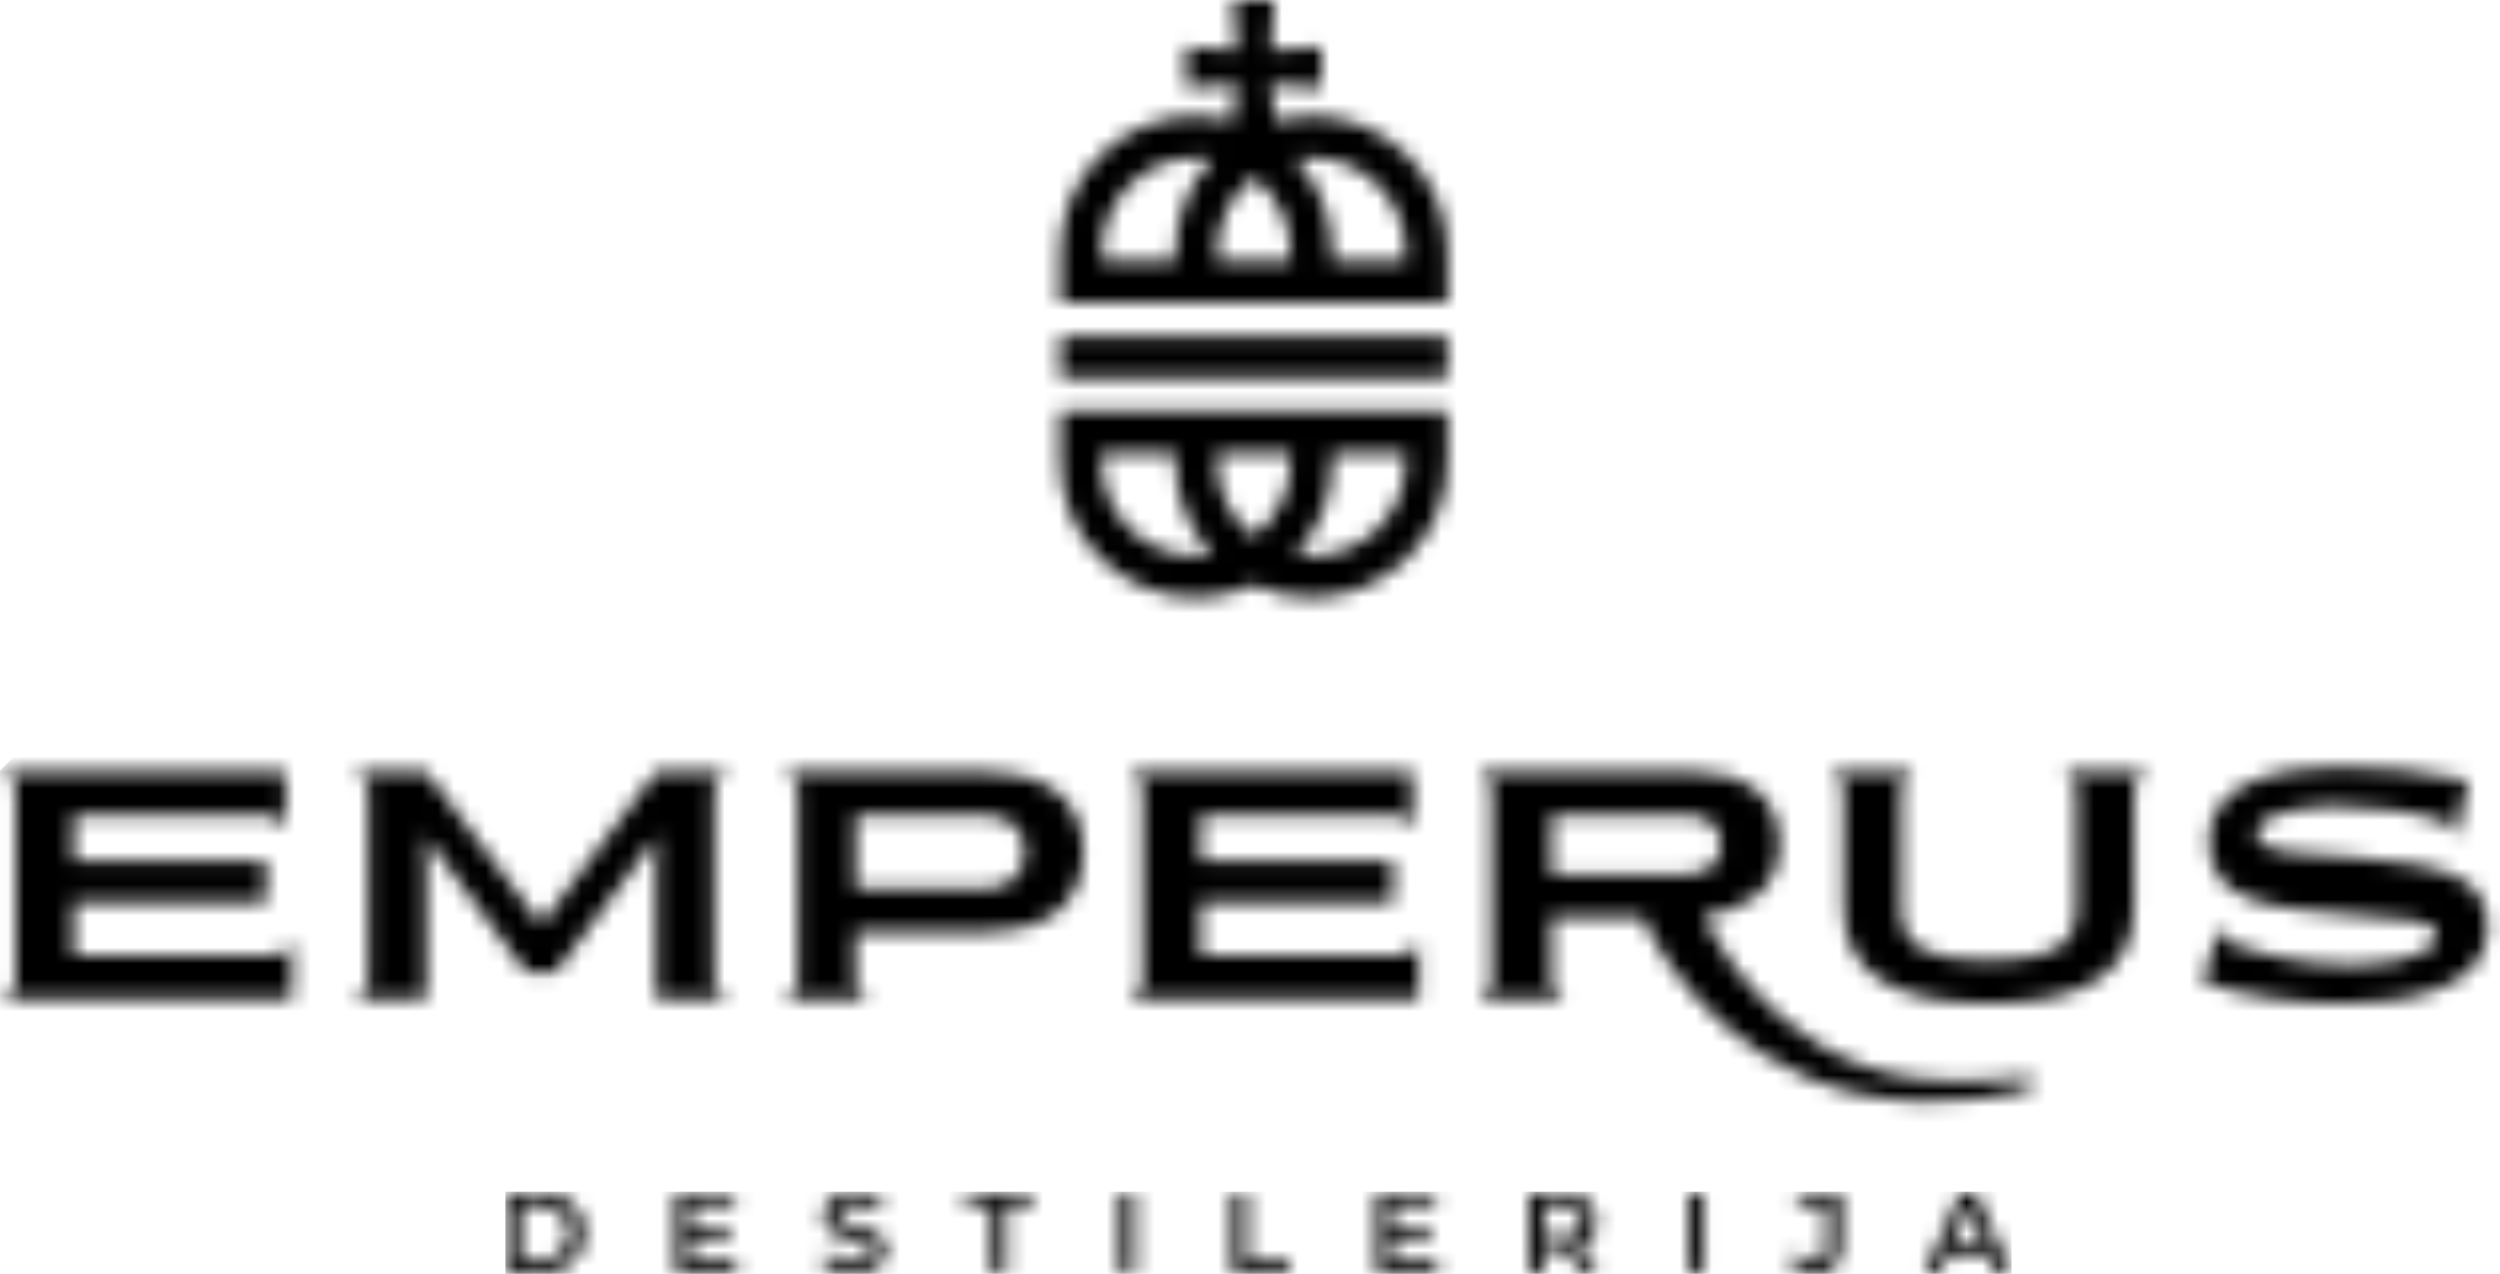 <svg xmlns:xlink="http://www.w3.org/1999/xlink" xmlns="http://www.w3.org/2000/svg" width="157" height="80" viewBox="0 0 157 80" fill="none">
<mask id="mask0_725_1008" style="mask-type:luminance" maskUnits="userSpaceOnUse" x="66" y="0" width="25" height="38">
<path d="M69.2 29.016V28.444H73.814V29.016C73.814 31.078 74.565 33.068 75.93 34.624L76.125 34.846L75.827 34.881C75.578 34.912 75.347 34.926 75.116 34.926C71.849 34.926 69.192 32.275 69.192 29.016M78.641 33.613C77.236 32.483 76.432 30.807 76.432 29.016V28.444H81.045V29.016C81.045 30.807 80.241 32.483 78.836 33.613L78.739 33.693L78.641 33.613ZM81.645 34.881L81.347 34.846L81.543 34.624C82.907 33.068 83.663 31.078 83.663 29.016V28.444H88.276V29.016C88.276 32.275 85.619 34.926 82.352 34.926C82.121 34.926 81.89 34.912 81.641 34.881M66.578 25.833V29.016C66.578 33.715 70.409 37.537 75.121 37.537C76.356 37.537 77.552 37.275 78.672 36.761L78.739 36.73L78.805 36.761C79.925 37.275 81.121 37.537 82.356 37.537C87.068 37.537 90.899 33.715 90.899 29.016V25.833H66.583H66.578ZM66.578 23.714H90.894V21.103H66.578V23.714ZM76.432 15.8C76.432 14.009 77.236 12.334 78.641 11.203L78.739 11.123L78.836 11.203C80.241 12.334 81.045 14.009 81.045 15.8V16.372H76.432V15.8ZM69.2 15.8C69.2 12.542 71.858 9.891 75.125 9.891C75.352 9.891 75.592 9.904 75.836 9.935L76.134 9.971L75.938 10.192C74.574 11.748 73.823 13.739 73.823 15.8V16.372H69.209V15.8H69.2ZM83.663 15.8C83.663 13.739 82.912 11.748 81.543 10.192L81.347 9.971L81.645 9.935C81.89 9.904 82.125 9.891 82.356 9.891C85.623 9.891 88.281 12.542 88.281 15.8V16.372H83.668V15.8H83.663ZM77.441 0L77.676 3.17L74.498 2.935V5.524L77.685 5.289L77.409 7.585L77.236 7.541C76.547 7.368 75.836 7.275 75.125 7.275C70.414 7.275 66.583 11.097 66.583 15.796V18.979H90.899V15.796C90.899 11.097 87.068 7.275 82.356 7.275C81.645 7.275 80.934 7.364 80.245 7.541L80.072 7.585L79.796 5.289L82.983 5.524V2.935L79.805 3.17L80.036 0H77.441Z" fill="white" style="fill:white;fill-opacity:1;"/>
</mask>
<g mask="url(#mask0_725_1008)">
<path d="M78.737 -12.129L47.762 18.768L78.737 49.664L109.712 18.768L78.737 -12.129Z" fill="black" style="fill:black;fill-opacity:1;"/>
</g>
<mask id="mask1_725_1008" style="mask-type:luminance" maskUnits="userSpaceOnUse" x="0" y="48" width="157" height="22">
<path d="M0.23 48.469L0.986 49.365V61.818L0.23 62.714H18.329V59.247L17.444 59.987H4.617V56.684H16.698V54.082H4.617V51.187H17.026L17.92 51.936V48.461H0.23V48.469ZM41.209 48.469L33.983 58.059L26.76 48.469H22.369L23.125 49.365V61.818L22.369 62.714H26.76V54.57L26.698 52.513L33.045 61.06H34.903L41.267 52.513L41.254 52.987L41.205 54.57V62.714H45.596L44.841 61.818V49.365L45.596 48.469H41.205H41.209ZM53.721 51.183H61.557C63.21 51.183 64.374 51.87 64.374 53.497C64.374 55.124 63.21 55.833 61.557 55.833H53.721V51.183ZM49.356 48.469L50.112 49.365V61.818L49.356 62.714H54.472L53.716 61.818V58.542H61.761C65.046 58.542 68.041 57.261 68.041 53.492C68.041 49.724 65.046 48.465 61.761 48.465H49.356V48.469ZM71.006 48.469L71.761 49.365V61.818L71.006 62.714H89.104V59.247L88.22 59.987H75.393V56.684H87.473V54.082H75.393V51.187H87.802L88.7 51.936V48.461H71.01L71.006 48.469ZM97.429 51.183H105.798C107.145 51.183 108.082 51.768 108.082 53.049C108.082 54.33 107.145 54.916 105.798 54.916H97.429V51.183ZM92.931 48.469L93.686 49.365V61.818L92.931 62.714H98.184L97.429 61.818V57.624H103.162C103.162 57.624 106.891 66.54 116.82 68.725C122.31 69.936 127.599 68.384 127.599 68.384V67.608C127.599 67.608 123.23 68.149 120.154 67.706C110.763 66.345 106.994 57.5 106.994 57.5C109.091 57.283 111.758 56.135 111.758 53.045C111.758 49.627 109.171 48.465 106.109 48.465H92.935L92.931 48.469ZM129.661 48.469L130.412 49.365V57.154C130.412 59.801 128.065 60.311 124.901 60.311C121.736 60.311 119.389 59.801 119.389 57.154V49.361L120.141 48.469H115.025L115.78 49.365V57.017C115.78 61.228 119.185 63.024 124.901 63.024C130.616 63.024 134.021 61.233 134.021 57.017V49.365L134.777 48.469H129.661ZM138.723 52.805C138.723 56.715 142.643 57.044 147.666 57.443C151.048 57.713 153.026 57.717 153.026 58.737C153.026 60.426 148.604 60.599 147.661 60.599C145.035 60.599 142.666 60.169 139.99 59.203L139.372 58.245L138.328 61.685C141.203 62.643 144.479 63.029 147.11 63.029C150.661 63.029 156.23 62.297 156.23 58.307C156.23 54.827 153.217 54.33 147.848 53.847C144.999 53.59 141.71 53.758 141.71 52.375C141.71 50.766 145.932 50.615 146.666 50.615C149.021 50.615 151.613 50.965 153.586 51.608L154.226 52.482L155.013 49.001C152.484 48.452 149.417 48.168 147.172 48.168C143.581 48.168 138.723 48.9 138.723 52.81" fill="white" style="fill:white;fill-opacity:1;"/>
</mask>
<g mask="url(#mask1_725_1008)">
<path d="M78.228 -29.638L-10.688 59.053L78.228 147.743L167.144 59.053L78.228 -29.638Z" fill="black" style="fill:black;fill-opacity:1;"/>
</g>
<mask id="mask2_725_1008" style="mask-type:luminance" maskUnits="userSpaceOnUse" x="31" y="74" width="96" height="7">
<path d="M32.676 75.697H33.898C34.267 75.697 34.592 75.767 34.872 75.909C35.152 76.051 35.37 76.251 35.521 76.512C35.672 76.774 35.747 77.075 35.747 77.421C35.747 77.767 35.672 78.068 35.521 78.33C35.37 78.591 35.152 78.791 34.872 78.933C34.592 79.075 34.267 79.146 33.898 79.146H32.676V75.701V75.697ZM31.738 74.907V79.93H33.938C34.476 79.93 34.952 79.828 35.37 79.62C35.787 79.412 36.112 79.119 36.343 78.738C36.574 78.356 36.69 77.918 36.69 77.421C36.69 76.925 36.574 76.486 36.343 76.104C36.112 75.723 35.787 75.43 35.37 75.222C34.952 75.014 34.476 74.912 33.938 74.912H31.738V74.907ZM42.445 74.907V79.93H46.223V79.15H43.383V77.767H45.814V77H43.383V75.692H46.125V74.912H42.45L42.445 74.907ZM60.597 74.907V75.697H62.268V79.93H63.201V75.697H64.873V74.907H60.597ZM70.339 79.93H71.273V74.907H70.339V79.93ZM77.397 74.907V79.93H80.966V79.141H78.335V74.907H77.402H77.397ZM86.469 74.907V79.93H90.247V79.15H87.406V77.767H89.838V77H87.406V75.692H90.149V74.912H86.473L86.469 74.907ZM96.989 75.697H98.082C98.491 75.697 98.798 75.781 99.011 75.954C99.22 76.127 99.327 76.37 99.327 76.694C99.327 77.018 99.22 77.261 99.011 77.439C98.798 77.612 98.491 77.7 98.082 77.7H96.989V75.697ZM96.056 74.907V79.93H96.989V78.467H98.127C98.211 78.467 98.278 78.467 98.322 78.459L99.349 79.93H100.358L99.198 78.281C99.545 78.148 99.807 77.944 99.994 77.669C100.176 77.394 100.269 77.071 100.269 76.694C100.269 76.317 100.185 76.007 100.011 75.741C99.838 75.475 99.589 75.266 99.265 75.125C98.94 74.983 98.562 74.907 98.122 74.907H96.051H96.056ZM106.078 79.93H107.012V74.907H106.078V79.93ZM112.887 74.907V75.688H114.678V78.286C114.678 78.902 114.416 79.212 113.896 79.212C113.509 79.212 113.176 79.022 112.896 78.636L112.363 79.274C112.536 79.505 112.758 79.682 113.029 79.811C113.301 79.939 113.598 80.001 113.918 80.001C114.474 80.001 114.896 79.855 115.185 79.558C115.474 79.265 115.616 78.822 115.616 78.232V74.903H112.887V74.907ZM123.59 75.843L124.541 78.037H122.648L123.59 75.843ZM123.136 74.907L120.87 79.93H121.834L122.332 78.769H124.852L125.354 79.93H126.332L124.056 74.907H123.136ZM52.623 75.036C52.317 75.169 52.09 75.351 51.939 75.577C51.788 75.803 51.712 76.056 51.712 76.335C51.712 76.663 51.797 76.929 51.965 77.12C52.134 77.315 52.339 77.457 52.579 77.545C52.814 77.638 53.126 77.727 53.512 77.82C53.788 77.887 54.001 77.949 54.161 77.997C54.321 78.046 54.45 78.122 54.552 78.215C54.654 78.308 54.708 78.427 54.708 78.569C54.708 78.764 54.614 78.924 54.432 79.044C54.246 79.163 53.97 79.221 53.592 79.221C53.29 79.221 52.988 79.168 52.69 79.066C52.392 78.964 52.139 78.831 51.93 78.667L51.605 79.394C51.814 79.576 52.103 79.722 52.463 79.833C52.823 79.944 53.201 79.997 53.588 79.997C54.028 79.997 54.401 79.93 54.712 79.797C55.019 79.664 55.25 79.483 55.401 79.261C55.552 79.035 55.628 78.787 55.628 78.507C55.628 78.184 55.543 77.922 55.374 77.731C55.206 77.541 54.997 77.399 54.761 77.306C54.521 77.213 54.215 77.124 53.841 77.035C53.57 76.969 53.352 76.907 53.192 76.858C53.032 76.805 52.903 76.734 52.801 76.641C52.699 76.552 52.645 76.433 52.645 76.291C52.645 76.087 52.734 75.918 52.917 75.794C53.094 75.67 53.37 75.608 53.739 75.608C53.966 75.608 54.197 75.643 54.437 75.71C54.677 75.776 54.908 75.874 55.126 76.002L55.419 75.275C55.201 75.133 54.948 75.023 54.65 74.947C54.352 74.872 54.05 74.832 53.743 74.832C53.303 74.832 52.93 74.898 52.623 75.031" fill="white" style="fill:white;fill-opacity:1;"/>
</mask>
<g mask="url(#mask2_725_1008)">
<path d="M126.328 74.836H31.738V80.001H126.328V74.836Z" fill="black" style="fill:black;fill-opacity:1;"/>
</g>
</svg>
